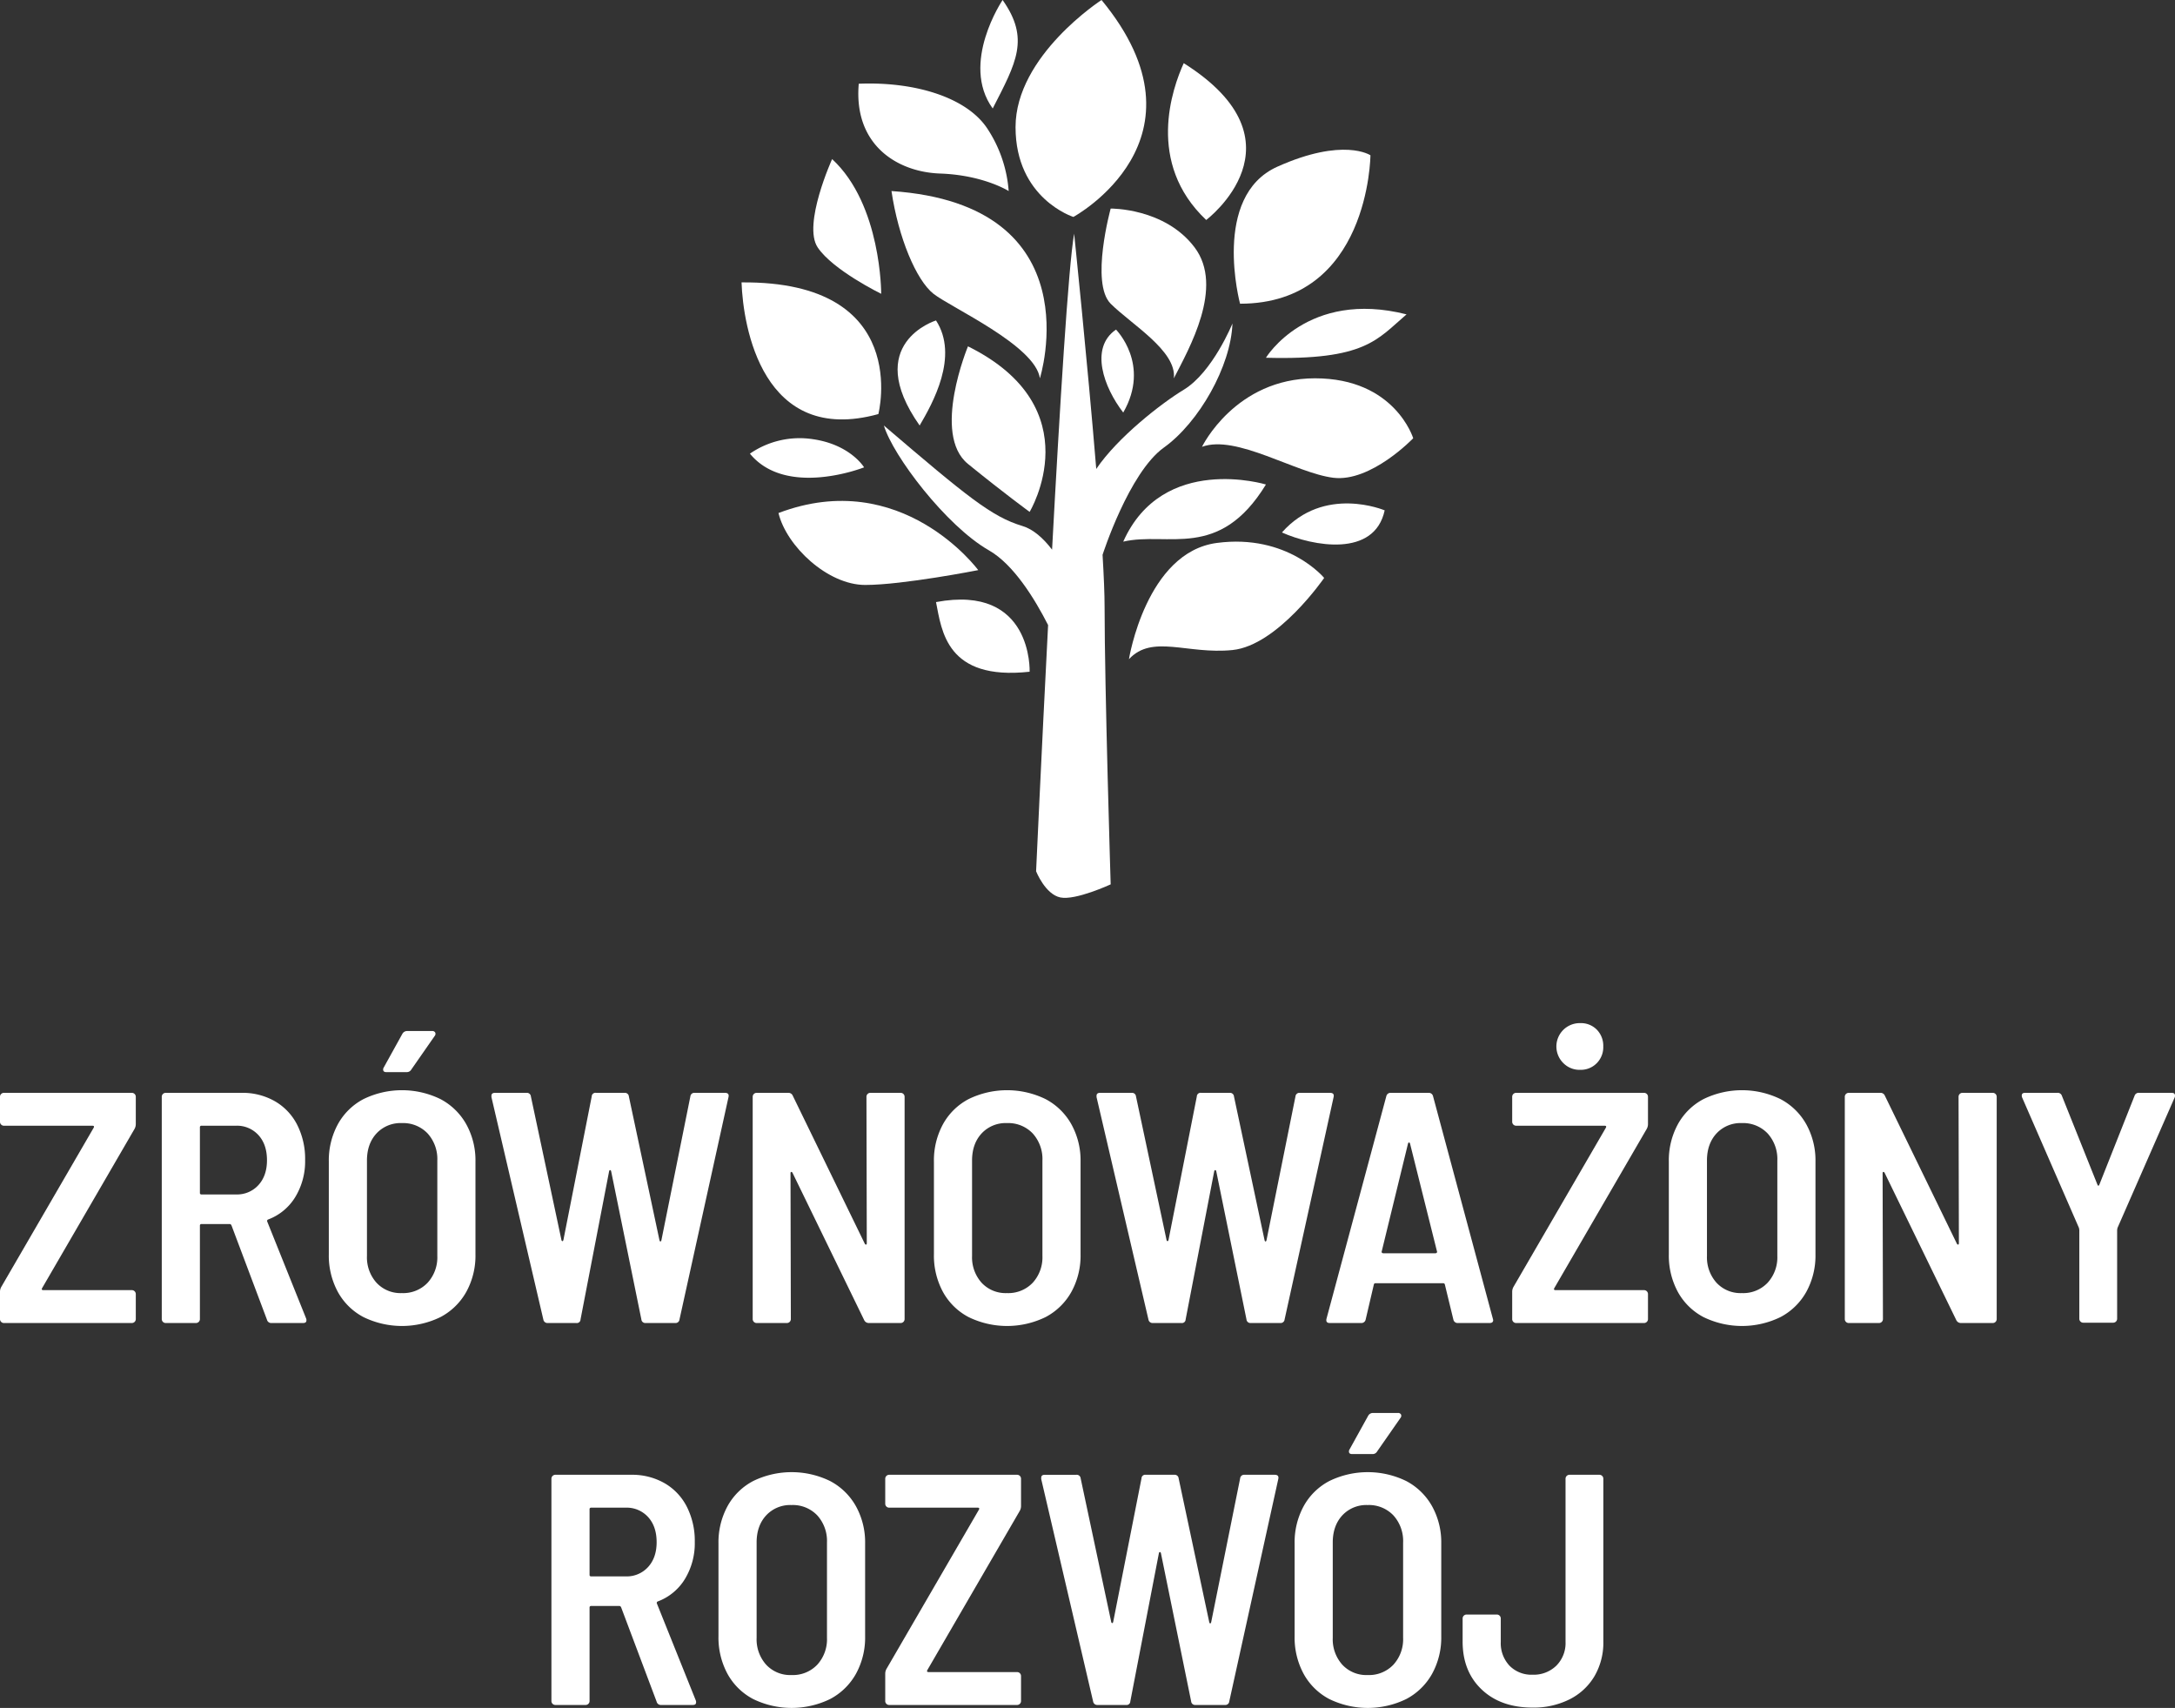 <svg xmlns="http://www.w3.org/2000/svg" width="859.966" height="675.215" viewBox="0 0 859.966 675.215"><rect x="0" y="0" width="859.966" height="675.215" fill="#333333" stroke="none"/><defs><style>.cls-1{fill:#fff;}</style></defs><title>1Zasób 2zrównoważony-ikona</title><g id="Warstwa_2" data-name="Warstwa 2"><g id="Warstwa_1-2" data-name="Warstwa 1"><path class="cls-1" d="M435.939,219.348S446.367,186.817,460.21,176.92c13.846-9.908,26.483-32.175,27.083-49.028,0,0-7.824,19.269-19.259,26.189-8.726,5.275-26.126,18.792-34.589,31.317-3.564-43.234-8.743-93.015-8.743-93.015-2.257,12.691-5.702,68.835-8.726,124.921-3.459-4.521-7.442-8.082-11.738-9.363-12.05-3.615-21.666-11.438-54.768-39.722,3.615,12.034,24.679,39.722,41.531,49.349,9.766,5.58,18.105,19.136,23.404,29.548-2.7,52.245-4.747,97.333-4.747,97.333s3.606,9.138,9.627,10.359c6.02,1.223,19.862-5.181,19.862-5.181s-2.407-77.887-2.407-109.755C436.739,234.846,436.44,227.747,435.939,219.348Z"/><path class="cls-1" d="M370.086,238.031c2.255,11.287,4.062,31.144,37.013,27.533C407.1,265.564,408.449,230.808,370.086,238.031Z"/><path class="cls-1" d="M342.096,231.257c14.9,0,44.686-5.864,44.686-5.864s-30.245-41.08-78.985-22.571C310.952,215.913,327.205,231.257,342.096,231.257Z"/><path class="cls-1" d="M341.649,184.765s-5.416-9.026-20.317-11.147A34.562,34.562,0,0,0,296.51,179.35C310.952,196.951,341.649,184.765,341.649,184.765Z"/><path class="cls-1" d="M382.724,136.921s-14.448,34.757,0,46.491C397.166,195.15,407.103,202.37,407.103,202.37S431.925,161.294,382.724,136.921Z"/><path class="cls-1" d="M481.127,214.646c-27.985,3.701-34.757,45.95-34.757,45.95,9.254-9.952,23.018-1.805,40.923-3.606,17.904-1.81,36.261-28.51,36.261-28.51S509.111,210.945,481.127,214.646Z"/><path class="cls-1" d="M500.535,191.542s-40.796-12.422-56.425,22.593C461.715,210.042,482.029,221.78,500.535,191.542Z"/><path class="cls-1" d="M506.854,210.512c12.188,5.401,36.563,10.057,40.629-8.745C547.483,201.767,523.554,191.581,506.854,210.512Z"/><path class="cls-1" d="M519.944,149.56c-31.597,0-44.686,27.081-44.686,27.081,13.539-4.964,37.016,10.38,51.907,12.238,14.896,1.852,31.6-15.621,31.6-15.621S551.545,149.56,519.944,149.56Z"/><path class="cls-1" d="M363.615,168.219c5.116-8.731,15.643-27.385,6.471-41.53C370.086,126.689,340.748,135.715,363.615,168.219Z"/><path class="cls-1" d="M347.293,163.7S360.903,111.04,293.2,111.642C293.8,129.097,301.477,176.342,347.293,163.7Z"/><path class="cls-1" d="M329.008,62.892s-11.741,25.883-5.719,34.907c6.02,9.028,25.123,18.356,25.123,18.356S348.567,80.947,329.008,62.892Z"/><path class="cls-1" d="M339.542,33.103C337.44,57.175,354.59,68.009,371.738,68.609c17.155.604,27.082,6.922,27.082,6.922a51.815,51.815,0,0,0-8.423-24.674C382.275,38.52,361.811,32.2,339.542,33.103Z"/><path class="cls-1" d="M472.323,97.799c-11.81-15.645-33.177-15.346-33.177-15.346s-8.127,29.493,0,37.619c8.126,8.121,26.183,18.652,24.978,29.488C470.144,137.822,484.134,113.446,472.323,97.799Z"/><path class="cls-1" d="M500.535,141.433c39.436,1.058,43.932-7.22,55.595-17.151C516.935,114.35,500.535,141.433,500.535,141.433Z"/><path class="cls-1" d="M490.302,120.073c51.165,0,51.551-58.683,51.551-58.683s-10.627-7.221-36.809,4.514C478.869,77.641,490.302,120.073,490.302,120.073Z"/><path class="cls-1" d="M424.402,85.765S480.965,55.07,435.532,0c0,0-33.998,21.966-33.998,50.252C401.534,78.543,424.402,85.765,424.402,85.765Z"/><path class="cls-1" d="M396.416,0s-16.855,24.978-3.912,42.885C401.836,24.675,407.247,15.348,396.416,0Z"/><path class="cls-1" d="M476.918,86.966s40.766-30.693-8.885-61.991C463.525,34.905,452.998,64.399,476.918,86.966Z"/><path class="cls-1" d="M352.479,75.531c2.71,18.359,9.76,35.209,16.615,40.624,6.858,5.418,40.263,20.461,42.067,33.405C411.161,149.56,432.825,80.947,352.479,75.531Z"/><path class="cls-1" d="M444.111,163.099c10.938-19.003-2.86-32.799-2.86-32.799C430.723,137.522,436.44,153.169,444.111,163.099Z"/><path class="cls-1" d="M.455,522.59A1.495,1.495,0,0,1,0,521.486v-10.79a3.864,3.864,0,0,1,.52-1.95l36.53-62.92q.39-.781-.52-.78H1.56A1.496,1.496,0,0,1,.455,444.59,1.495,1.495,0,0,1,0,443.486v-9.881a1.501,1.501,0,0,1,.455-1.104,1.504,1.504,0,0,1,1.105-.455H52.13a1.554,1.554,0,0,1,1.56,1.56v10.79a3.874,3.874,0,0,1-.52,1.95l-36.53,62.92q-.39.781.52.78H52.13a1.554,1.554,0,0,1,1.56,1.56v9.881a1.554,1.554,0,0,1-1.56,1.56H1.56A1.496,1.496,0,0,1,.455,522.59Z"/><path class="cls-1" d="M105.56,521.746,91.52,484.435c-.175-.345-.39-.519-.65-.519h-11.18a.574.574,0,0,0-.65.649v36.921a1.554,1.554,0,0,1-1.56,1.56h-11.96a1.554,1.554,0,0,1-1.56-1.56V433.605a1.554,1.554,0,0,1,1.56-1.56H95.55a25.71,25.71,0,0,1,13.13,3.315,22.486,22.486,0,0,1,8.84,9.359,29.758,29.758,0,0,1,3.12,13.845,27.139,27.139,0,0,1-3.9,14.69,21.3,21.3,0,0,1-10.66,8.84.618.618,0,0,0-.39.91l15.34,38.22a1.847,1.847,0,0,1,.13.78c0,.694-.435,1.04-1.3,1.04H107.38A1.71,1.71,0,0,1,105.56,521.746Zm-26.52-76.05v25.869a.573.573,0,0,0,.65.65H93.34a11.408,11.408,0,0,0,8.84-3.705q3.379-3.704,3.38-9.814,0-6.24-3.38-9.945a11.407,11.407,0,0,0-8.84-3.705h-13.65A.575.575,0,0,0,79.04,445.696Z"/><path class="cls-1" d="M143.726,520.706a24.632,24.632,0,0,1-10.14-9.945,30.128,30.128,0,0,1-3.575-14.885v-36.66a29.865,29.865,0,0,1,3.575-14.755,24.633,24.633,0,0,1,10.14-9.945,34.711,34.711,0,0,1,30.42,0,25.072,25.072,0,0,1,10.205,9.945,29.464,29.464,0,0,1,3.64,14.755v36.66a29.721,29.721,0,0,1-3.64,14.885,25.072,25.072,0,0,1-10.205,9.945,34.711,34.711,0,0,1-30.42,0Zm25.35-13.585a14.882,14.882,0,0,0,3.835-10.595v-37.7A15.065,15.065,0,0,0,169.076,448.1a13.325,13.325,0,0,0-10.205-4.095,12.954,12.954,0,0,0-10.01,4.095q-3.773,4.096-3.77,10.726v37.7a15.019,15.019,0,0,0,3.77,10.595,12.954,12.954,0,0,0,10.01,4.095A13.325,13.325,0,0,0,169.076,507.121Zm-17.485-83.785a1.428,1.428,0,0,1,.13-1.3l7.41-13.391a2.148,2.148,0,0,1,1.95-1.039h9.75a1.287,1.287,0,0,1,1.235.584,1.269,1.269,0,0,1-.195,1.365l-9.23,13.26a2.035,2.035,0,0,1-1.82,1.041h-8.06Q151.85,423.856,151.591,423.335Z"/><path class="cls-1" d="M214.848,521.746l-20.54-88.01v-.52c0-.78.475-1.17,1.43-1.17h12.48a1.559,1.559,0,0,1,1.69,1.43l12.09,56.81q.128.39.39.39.258,0,.39-.52l11.18-56.681a1.466,1.466,0,0,1,1.69-1.43h11.31a1.559,1.559,0,0,1,1.69,1.43l12.09,56.81c.085.347.215.519.39.519s.303-.173.39-.519l11.44-56.81a1.557,1.557,0,0,1,1.69-1.43h11.96q1.819,0,1.43,1.69l-19.37,87.88a1.558,1.558,0,0,1-1.69,1.43h-11.7a1.556,1.556,0,0,1-1.69-1.43l-11.96-58.63q-.131-.391-.39-.391-.262,0-.39.391l-11.31,58.63a1.466,1.466,0,0,1-1.69,1.43h-11.31A1.631,1.631,0,0,1,214.848,521.746Z"/><path class="cls-1" d="M343.041,432.5a1.504,1.504,0,0,1,1.105-.455h11.96a1.554,1.554,0,0,1,1.56,1.56v87.881a1.554,1.554,0,0,1-1.56,1.56h-12.61a2.004,2.004,0,0,1-1.82-1.17l-28.34-58.24c-.175-.26-.347-.367-.52-.325-.175.045-.26.24-.26.585l.13,57.591a1.554,1.554,0,0,1-1.56,1.56h-11.96a1.554,1.554,0,0,1-1.56-1.56V433.605a1.554,1.554,0,0,1,1.56-1.56h12.48a1.841,1.841,0,0,1,1.82,1.17l28.47,58.5c.173.26.345.37.52.325.173-.043.26-.237.26-.585l-.13-57.851A1.501,1.501,0,0,1,343.041,432.5Z"/><path class="cls-1" d="M382.976,520.706a24.632,24.632,0,0,1-10.14-9.945,30.128,30.128,0,0,1-3.575-14.885v-36.66a29.865,29.865,0,0,1,3.575-14.755,24.633,24.633,0,0,1,10.14-9.945,34.711,34.711,0,0,1,30.42,0,25.072,25.072,0,0,1,10.205,9.945,29.464,29.464,0,0,1,3.64,14.755v36.66a29.721,29.721,0,0,1-3.64,14.885,25.072,25.072,0,0,1-10.205,9.945,34.711,34.711,0,0,1-30.42,0Zm25.35-13.585a14.882,14.882,0,0,0,3.835-10.595v-37.7A15.065,15.065,0,0,0,408.326,448.1a13.325,13.325,0,0,0-10.205-4.095,12.954,12.954,0,0,0-10.01,4.095q-3.773,4.096-3.77,10.726v37.7a15.019,15.019,0,0,0,3.77,10.595,12.954,12.954,0,0,0,10.01,4.095A13.325,13.325,0,0,0,408.326,507.121Z"/><path class="cls-1" d="M454.098,521.746l-20.54-88.01v-.52c0-.78.475-1.17,1.43-1.17h12.48a1.559,1.559,0,0,1,1.69,1.43l12.09,56.81q.128.39.39.39.259,0,.39-.52l11.18-56.681a1.466,1.466,0,0,1,1.69-1.43h11.31a1.559,1.559,0,0,1,1.69,1.43l12.09,56.81c.085.347.215.519.39.519s.303-.173.39-.519l11.44-56.81a1.557,1.557,0,0,1,1.69-1.43h11.96q1.819,0,1.43,1.69l-19.37,87.88a1.558,1.558,0,0,1-1.69,1.43h-11.7a1.556,1.556,0,0,1-1.69-1.43l-11.96-58.63q-.131-.391-.39-.391-.262,0-.39.391l-11.31,58.63a1.466,1.466,0,0,1-1.69,1.43h-11.31A1.631,1.631,0,0,1,454.098,521.746Z"/><path class="cls-1" d="M574.659,521.746l-3.38-13.91a.617.617,0,0,0-.65-.52h-26.78a.614.614,0,0,0-.65.52l-3.25,13.91a1.711,1.711,0,0,1-1.82,1.3h-12.35q-1.691,0-1.3-1.69l23.66-88.01a1.712,1.712,0,0,1,1.82-1.3h14.82a1.713,1.713,0,0,1,1.82,1.3l23.66,88.01.13.521q0,1.17-1.43,1.17H576.48A1.71,1.71,0,0,1,574.659,521.746Zm-28.21-26.455a.861.861,0,0,0,.52.195h20.54a.87.87,0,0,0,.52-.195.477.477,0,0,0,.13-.585l-10.66-42.641c-.087-.26-.217-.39-.39-.39q-.262,0-.39.39l-10.4,42.641A.472.472,0,0,0,546.449,495.291Z"/><path class="cls-1" d="M598.356,522.59a1.495,1.495,0,0,1-.455-1.105v-10.79a3.864,3.864,0,0,1,.52-1.95l36.53-62.92q.39-.781-.52-.78h-34.97a1.554,1.554,0,0,1-1.56-1.56v-9.881a1.554,1.554,0,0,1,1.56-1.56h50.57a1.554,1.554,0,0,1,1.56,1.56v10.79a3.874,3.874,0,0,1-.52,1.95l-36.53,62.92q-.39.781.52.78h34.97a1.554,1.554,0,0,1,1.56,1.56v9.881a1.554,1.554,0,0,1-1.56,1.56h-50.57A1.496,1.496,0,0,1,598.356,522.59Zm19.825-102.245a9.233,9.233,0,0,1,6.63-15.86,8.766,8.766,0,0,1,6.565,2.601,9.109,9.109,0,0,1,2.535,6.63,8.979,8.979,0,0,1-2.6,6.63,8.814,8.814,0,0,1-6.5,2.601A8.97,8.97,0,0,1,618.182,420.345Z"/><path class="cls-1" d="M673.548,520.706a24.633,24.633,0,0,1-10.14-9.945,30.128,30.128,0,0,1-3.575-14.885v-36.66a29.865,29.865,0,0,1,3.575-14.755,24.633,24.633,0,0,1,10.14-9.945,34.711,34.711,0,0,1,30.42,0,25.072,25.072,0,0,1,10.205,9.945,29.464,29.464,0,0,1,3.64,14.755v36.66a29.721,29.721,0,0,1-3.64,14.885,25.071,25.071,0,0,1-10.205,9.945,34.711,34.711,0,0,1-30.42,0Zm25.35-13.585a14.882,14.882,0,0,0,3.835-10.595v-37.7a15.065,15.065,0,0,0-3.835-10.726,13.324,13.324,0,0,0-10.205-4.095,12.954,12.954,0,0,0-10.01,4.095q-3.773,4.096-3.77,10.726v37.7a15.019,15.019,0,0,0,3.77,10.595,12.954,12.954,0,0,0,10.01,4.095A13.324,13.324,0,0,0,698.898,507.121Z"/><path class="cls-1" d="M774.843,432.5a1.504,1.504,0,0,1,1.105-.455h11.96a1.554,1.554,0,0,1,1.56,1.56v87.881a1.554,1.554,0,0,1-1.56,1.56h-12.61a2.004,2.004,0,0,1-1.82-1.17l-28.34-58.24c-.175-.26-.347-.367-.52-.325-.175.045-.26.24-.26.585l.13,57.591a1.554,1.554,0,0,1-1.56,1.56h-11.96a1.554,1.554,0,0,1-1.56-1.56V433.605a1.554,1.554,0,0,1,1.56-1.56h12.48a1.841,1.841,0,0,1,1.82,1.17l28.47,58.5c.173.26.345.37.52.325.173-.043.26-.237.26-.585l-.13-57.851A1.501,1.501,0,0,1,774.843,432.5Z"/><path class="cls-1" d="M822.591,522.46a1.496,1.496,0,0,1-.455-1.105v-35.1l-.13-.78-22.49-51.609a1.796,1.796,0,0,1-.13-.78q0-1.039,1.3-1.04h12.74a1.704,1.704,0,0,1,1.82,1.17l14.04,35.1q.39.911.78,0l13.91-35.1a1.701,1.701,0,0,1,1.82-1.17h12.87c.606,0,.995.175,1.17.52a1.681,1.681,0,0,1,0,1.301l-22.62,51.609-.13.78v35.1a1.554,1.554,0,0,1-1.56,1.561h-11.83A1.496,1.496,0,0,1,822.591,522.46Z"/><path class="cls-1" d="M259.625,672.746l-14.04-37.311c-.175-.345-.39-.519-.65-.519h-11.18a.574.574,0,0,0-.65.649v36.921a1.554,1.554,0,0,1-1.56,1.56h-11.96a1.554,1.554,0,0,1-1.56-1.56V584.605a1.554,1.554,0,0,1,1.56-1.56h30.03a25.71,25.71,0,0,1,13.13,3.315,22.485,22.485,0,0,1,8.84,9.359,29.758,29.758,0,0,1,3.12,13.845,27.139,27.139,0,0,1-3.9,14.69,21.3,21.3,0,0,1-10.66,8.84.618.618,0,0,0-.39.91l15.34,38.22a1.845,1.845,0,0,1,.13.78c0,.694-.435,1.04-1.3,1.04h-12.48A1.71,1.71,0,0,1,259.625,672.746Zm-26.52-76.05v25.869a.573.573,0,0,0,.65.65h13.65a11.408,11.408,0,0,0,8.84-3.705q3.379-3.705,3.38-9.814,0-6.24-3.38-9.945a11.407,11.407,0,0,0-8.84-3.705h-13.65A.575.575,0,0,0,233.106,596.696Z"/><path class="cls-1" d="M297.792,671.706a24.633,24.633,0,0,1-10.14-9.945,30.129,30.129,0,0,1-3.575-14.885v-36.66a29.866,29.866,0,0,1,3.575-14.755,24.634,24.634,0,0,1,10.14-9.945,34.711,34.711,0,0,1,30.42,0A25.072,25.072,0,0,1,338.417,595.46a29.464,29.464,0,0,1,3.64,14.755v36.66a29.721,29.721,0,0,1-3.64,14.885,25.072,25.072,0,0,1-10.205,9.945,34.711,34.711,0,0,1-30.42,0Zm25.35-13.585a14.882,14.882,0,0,0,3.835-10.595v-37.7A15.064,15.064,0,0,0,323.142,599.1a13.324,13.324,0,0,0-10.205-4.095,12.954,12.954,0,0,0-10.01,4.095q-3.773,4.096-3.77,10.726v37.7a15.019,15.019,0,0,0,3.77,10.595,12.954,12.954,0,0,0,10.01,4.095A13.324,13.324,0,0,0,323.142,658.121Z"/><path class="cls-1" d="M350.467,673.59a1.495,1.495,0,0,1-.455-1.105v-10.79a3.865,3.865,0,0,1,.52-1.95l36.53-62.92q.39-.781-.52-.78h-34.97a1.554,1.554,0,0,1-1.56-1.56v-9.881a1.554,1.554,0,0,1,1.56-1.56h50.57a1.554,1.554,0,0,1,1.56,1.56v10.79a3.874,3.874,0,0,1-.52,1.95l-36.53,62.92q-.39.781.52.78h34.97a1.554,1.554,0,0,1,1.56,1.56v9.881a1.554,1.554,0,0,1-1.56,1.56h-50.57A1.496,1.496,0,0,1,350.467,673.59Z"/><path class="cls-1" d="M432.223,672.746l-20.54-88.01v-.52c0-.78.475-1.17,1.43-1.17h12.48a1.559,1.559,0,0,1,1.69,1.43l12.09,56.81q.128.39.39.39.259,0,.39-.52l11.18-56.681a1.466,1.466,0,0,1,1.69-1.43h11.31a1.559,1.559,0,0,1,1.69,1.43l12.09,56.81c.085.347.215.519.39.519s.303-.173.39-.519l11.44-56.81a1.557,1.557,0,0,1,1.69-1.43h11.96q1.819,0,1.43,1.69l-19.37,87.88a1.558,1.558,0,0,1-1.69,1.43h-11.7a1.556,1.556,0,0,1-1.69-1.43l-11.96-58.63q-.131-.391-.39-.391-.262,0-.39.391l-11.31,58.63a1.466,1.466,0,0,1-1.69,1.43h-11.31A1.631,1.631,0,0,1,432.223,672.746Z"/><path class="cls-1" d="M525.589,671.706a24.632,24.632,0,0,1-10.14-9.945,30.128,30.128,0,0,1-3.575-14.885v-36.66a29.865,29.865,0,0,1,3.575-14.755,24.633,24.633,0,0,1,10.14-9.945,34.711,34.711,0,0,1,30.42,0,25.072,25.072,0,0,1,10.205,9.945,29.465,29.465,0,0,1,3.64,14.755v36.66a29.722,29.722,0,0,1-3.64,14.885,25.072,25.072,0,0,1-10.205,9.945,34.711,34.711,0,0,1-30.42,0Zm25.35-13.585a14.882,14.882,0,0,0,3.835-10.595v-37.7A15.065,15.065,0,0,0,550.939,599.1a13.325,13.325,0,0,0-10.205-4.095,12.954,12.954,0,0,0-10.01,4.095q-3.773,4.096-3.77,10.726v37.7a15.019,15.019,0,0,0,3.77,10.595,12.954,12.954,0,0,0,10.01,4.095A13.325,13.325,0,0,0,550.939,658.121Zm-17.485-83.785a1.428,1.428,0,0,1,.13-1.3l7.41-13.391a2.147,2.147,0,0,1,1.95-1.039h9.75a1.287,1.287,0,0,1,1.235.584,1.269,1.269,0,0,1-.195,1.365l-9.23,13.26a2.035,2.035,0,0,1-1.82,1.041h-8.06Q533.713,574.856,533.454,574.335Z"/><path class="cls-1" d="M585.843,667.935q-7.541-7.147-7.54-18.98v-9.101a1.554,1.554,0,0,1,1.56-1.56h11.96a1.554,1.554,0,0,1,1.56,1.56v9.23a13.006,13.006,0,0,0,3.445,9.425,12.131,12.131,0,0,0,9.165,3.575,12.791,12.791,0,0,0,9.36-3.575,12.621,12.621,0,0,0,3.64-9.425V584.605a1.554,1.554,0,0,1,1.56-1.56h11.83a1.554,1.554,0,0,1,1.56,1.56v64.351a26.362,26.362,0,0,1-3.51,13.715,23.766,23.766,0,0,1-9.88,9.165,31.59,31.59,0,0,1-14.56,3.25Q593.382,675.085,585.843,667.935Z"/></g></g></svg>